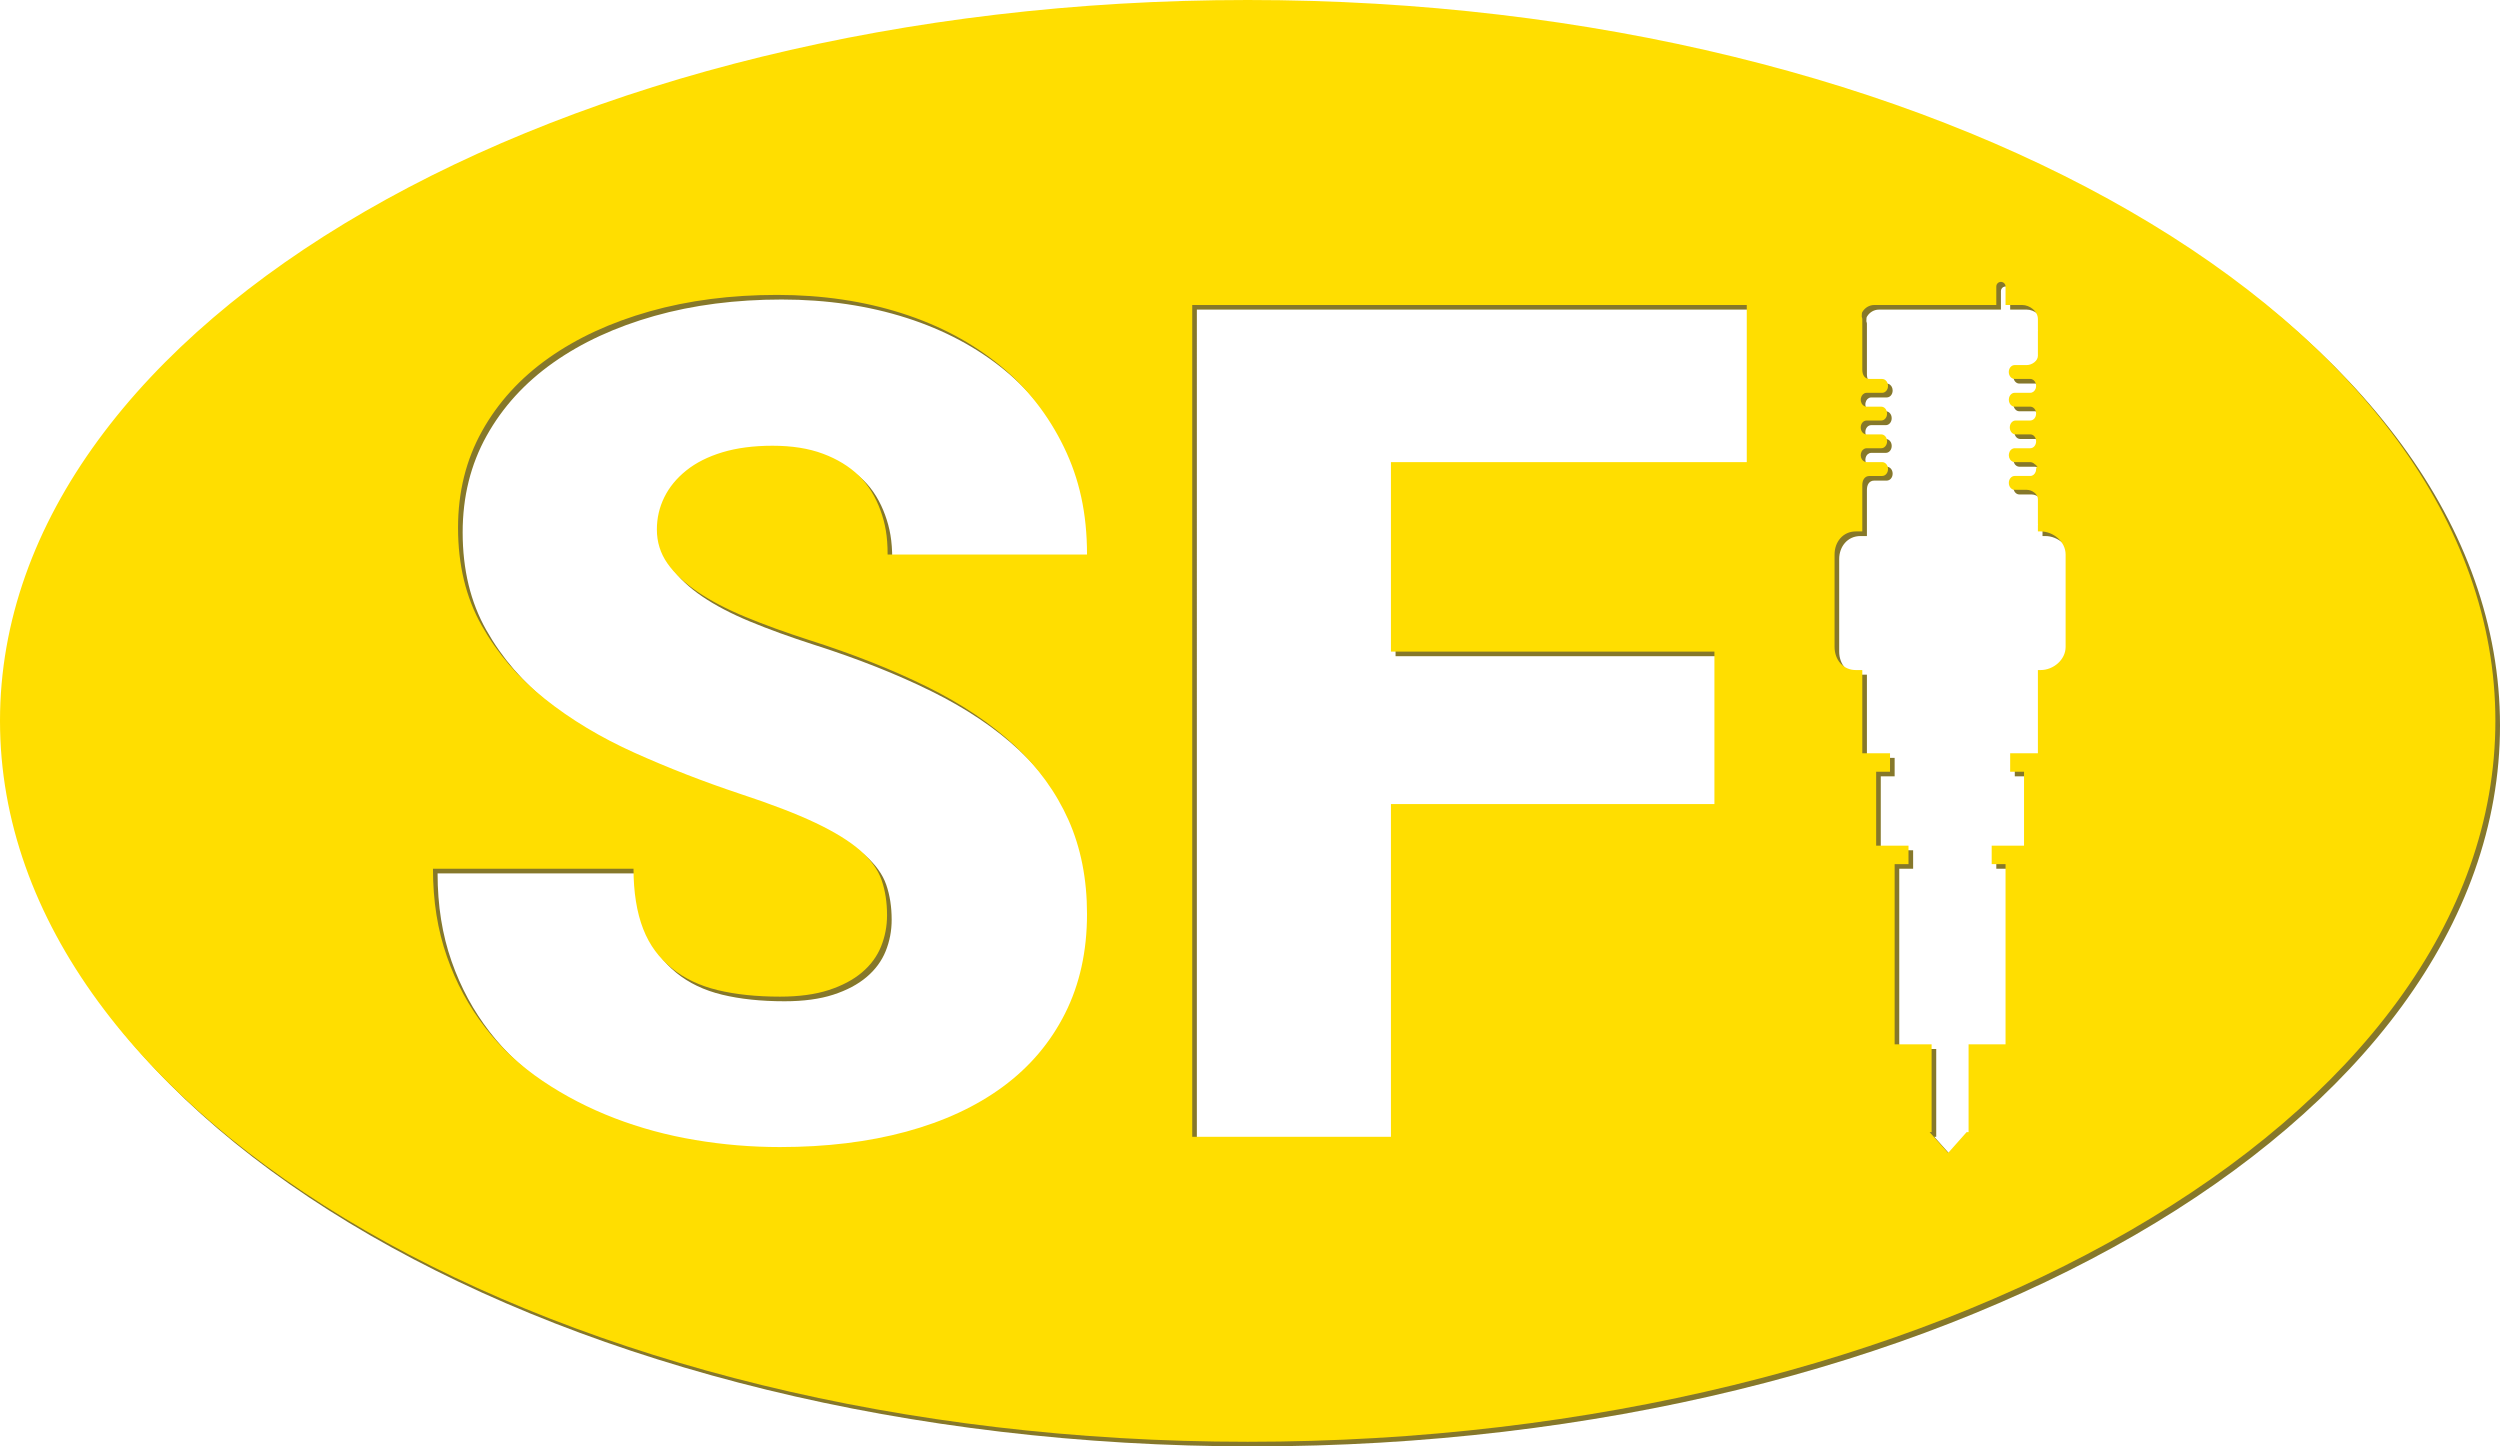 <?xml version="1.0" encoding="utf-8"?>
<!-- Generator: Adobe Illustrator 16.0.0, SVG Export Plug-In . SVG Version: 6.00 Build 0)  -->
<!DOCTYPE svg PUBLIC "-//W3C//DTD SVG 1.1//EN" "http://www.w3.org/Graphics/SVG/1.1/DTD/svg11.dtd">
<svg version="1.1" id="Layer_1" xmlns="http://www.w3.org/2000/svg" xmlns:xlink="http://www.w3.org/1999/xlink" x="0px" y="0px"
	 width="541px" height="313px" viewBox="0 0 541 313" enable-background="new 0 0 541 313" xml:space="preserve">
<g>
	<g>
		<path fill="#86782A" d="M271,1C121.883,1,1,70.843,1,157c0,86.156,120.883,156,270,156c149.117,0,270-69.844,270-156
			C541,70.843,420.117,1,271,1z M145.428,122.914c1.519,2.175,3.698,4.23,6.535,6.164c2.835,1.93,6.287,3.74,10.355,5.426
			c4.069,1.686,8.65,3.346,13.747,4.992c9.533,3.041,18.04,6.408,25.52,10.107c7.479,3.697,13.787,7.93,18.926,12.697
			c5.135,4.768,9.039,10.154,11.711,16.152c2.672,6,4.008,12.781,4.008,20.342c0,8.059-1.584,15.226-4.748,21.515
			s-7.643,11.569-13.437,15.845c-5.795,4.273-12.781,7.521-20.96,9.74c-8.178,2.219-17.279,3.329-27.309,3.329
			c-6.163,0-12.287-0.507-18.369-1.534c-6.083-1.023-11.896-2.594-17.444-4.729c-5.547-2.139-10.727-4.801-15.534-8.051
			c-4.81-3.246-8.96-7.072-12.452-11.596c-3.496-4.518-6.249-9.545-8.261-15.299C95.701,202.26,94.694,196,94.694,189h43.398
			c0,5,0.698,9.461,2.097,13.035c1.396,3.576,3.451,6.254,6.164,8.473c2.712,2.219,6.019,3.801,9.924,4.744
			c3.902,0.947,8.403,1.422,13.499,1.422c4.109,0,7.623-0.475,10.543-1.422c2.915-0.943,5.32-2.219,7.211-3.82
			s3.269-3.471,4.131-5.609c0.863-2.137,1.295-4.395,1.295-6.781c0-2.795-0.392-5.318-1.172-7.582
			c-0.783-2.258-2.324-4.395-4.623-6.412c-2.301-2.01-5.528-4.004-9.678-5.98c-4.151-1.971-9.597-4.064-16.336-6.283
			c-7.89-2.633-15.494-5.59-22.808-8.877c-7.315-3.287-13.808-7.191-19.479-11.713c-5.672-4.52-10.214-9.8-13.624-15.843
			c-3.411-6.043-5.117-13.089-5.117-21.144c0-7.725,1.726-14.689,5.179-20.894c3.452-6.204,8.261-11.481,14.425-15.839
			c6.164-4.357,13.457-7.717,21.883-10.105c8.425-2.379,17.608-3.555,27.555-3.555c9.779,0,18.78,1.347,26.999,3.974
			c8.219,2.629,15.29,6.431,21.206,11.279c5.918,4.855,10.543,10.831,13.871,17.692c3.328,6.867,4.992,14.241,4.992,23.241h-43.151
			c0-4-0.514-6.716-1.541-9.553s-2.589-5.508-4.685-7.522s-4.684-3.595-7.768-4.743c-3.082-1.156-6.718-1.729-10.909-1.729
			c-4.111,0-7.727,0.478-10.851,1.417c-3.124,0.947-5.732,2.263-7.827,3.948c-2.097,1.685-3.68,3.616-4.747,5.794
			c-1.069,2.176-1.604,4.499-1.604,6.967C143.146,118.291,143.907,120.735,145.428,122.914z M379,101h-77v41h70v33h-70v72h-43V67
			h120V101z M448,127v1v6v1v6c0,2.762-2.641,5-5.402,5H442v18h-6v4h3v16h-7v4h3v39h-8v19h-0.428l-3.988,4.49l-4.012-4.49H419v-19h-8
			v-39h3v-4h-7v-16h3v-4h-6v-18h-1.402c-2.762,0-4.598-2.238-4.598-5v-6v-1v-6v-1v-6c0-2.762,1.836-5,4.598-5H404v-2v-2v-2v-4
			c0-1.104,0.493-2,1.598-2h1.723h0.981c0.699,0,1.266-0.655,1.266-1.5s-0.566-1.5-1.266-1.5h-1.681h-0.002h-0.002h-1.681h-0.001
			h-0.006c-0.146,0-0.285-0.035-0.416-0.088c-0.007-0.002-0.014-0.004-0.02-0.007c-0.483-0.207-0.83-0.745-0.83-1.405
			c0-0.289,0.07-0.553,0.185-0.777c0.005-0.009,0.007-0.018,0.012-0.025c0.067-0.128,0.152-0.24,0.249-0.337
			c0.016-0.017,0.031-0.032,0.049-0.048c0.099-0.089,0.207-0.162,0.324-0.214c0.017-0.007,0.033-0.012,0.051-0.019
			c0.125-0.048,0.257-0.08,0.396-0.08h0.006h0.001h1.681h0.002h0.002h1.479c0.701,0,1.266-0.657,1.266-1.5
			c0-0.845-0.564-1.5-1.266-1.5h-1.273h-0.004h-0.201h-0.004h-1.475h-0.008h-0.198h-0.007c-0.699,0-1.266-0.654-1.266-1.5
			s0.566-1.5,1.266-1.5h0.007h0.198h0.008h1.475h0.004h0.201h0.004h1.269c0.699,0,1.267-0.655,1.267-1.5s-0.567-1.5-1.267-1.5
			h-1.474h-0.004h-0.002h-1.679h-0.007h-0.002c-0.004,0-0.008-0.002-0.012-0.002c-0.129-0.003-0.252-0.032-0.369-0.076
			c-0.027-0.01-0.055-0.017-0.08-0.029c-0.105-0.049-0.201-0.115-0.29-0.194c-0.032-0.028-0.063-0.058-0.093-0.089
			c-0.077-0.084-0.146-0.176-0.205-0.279c-0.024-0.045-0.043-0.093-0.063-0.141c-0.038-0.087-0.067-0.179-0.091-0.275
			c-0.009-0.037-0.028-0.068-0.035-0.107c-0.018-0.098-0.025-0.201-0.025-0.307s0.008-0.209,0.025-0.307
			c0.007-0.039,0.026-0.07,0.035-0.107c0.023-0.097,0.053-0.188,0.091-0.275c0.021-0.048,0.039-0.096,0.063-0.141
			c0.059-0.104,0.128-0.195,0.205-0.279c0.03-0.031,0.061-0.061,0.093-0.089c0.089-0.079,0.185-0.146,0.29-0.194
			c0.026-0.013,0.053-0.02,0.08-0.029c0.117-0.044,0.24-0.073,0.369-0.076c0.004,0,0.008-0.002,0.012-0.002h0.002h0.007h1.661h0.018
			h0.002h0.004h1.681c0.699,0,1.266-0.655,1.266-1.5c0-0.03-0.006-0.059-0.007-0.088c-0.006-0.117-0.022-0.229-0.049-0.336
			c-0.012-0.045-0.021-0.09-0.035-0.133c-0.041-0.123-0.096-0.237-0.162-0.342c-0.018-0.028-0.037-0.055-0.058-0.082
			c-0.078-0.105-0.165-0.203-0.266-0.279c-0.008-0.006-0.017-0.01-0.024-0.016c-0.109-0.078-0.229-0.139-0.357-0.176
			c-0.1-0.029-0.201-0.049-0.308-0.049h-2.704c-1.104,0-1.598-0.896-1.598-2v-3v-2.982V75v-1.979v-2.996
			c0-0.23-0.166-0.459-0.115-0.673c0.033-0.371-0.023-0.704,0.191-0.94c0.53-0.837,1.459-1.412,2.525-1.412H433v-4
			c0-0.553,0.447-1,1-1s1,0.447,1,1v4h3.591c1.662,0,3.409,1.371,3.409,3.025V72v0.322c0,0.066,0.015,0.131,0.015,0.199
			S442,72.654,442,72.721v0.301v1.996V78c0,1.104-1.298,2-2.402,2h-2h-0.623c-0.089,0-0.175,0.015-0.256,0.034
			c-0.578,0.137-1.017,0.73-1.017,1.468c0,0.739,0.438,1.333,1.017,1.471c0.081,0.02,0.167,0.027,0.256,0.027h0.003h1.679h0.001
			h0.005h0.001h1.685h0.001h0.001h0.001c0.523,0,0.974,0.368,1.164,0.908c0.064,0.181,0.1,0.381,0.1,0.592s-0.035,0.411-0.1,0.592
			c-0.19,0.54-0.641,0.908-1.164,0.908h-0.001h-0.001h-0.001h-1.685h-0.001h-0.005h-0.001h-1.679c-0.088,0-0.174,0.01-0.255,0.029
			c-0.141,0.033-0.271,0.096-0.391,0.18c-0.006,0.003-0.011,0.006-0.016,0.01c-0.362,0.26-0.605,0.729-0.605,1.281
			s0.243,1.021,0.605,1.281c0.005,0.004,0.01,0.007,0.016,0.01c0.119,0.084,0.25,0.146,0.391,0.18
			c0.081,0.02,0.167,0.029,0.255,0.029h1.48h0.199h0.005h1.482h0.204h0.001c0.03,0,0.059,0.008,0.088,0.01
			c0.657,0.055,1.177,0.682,1.177,1.49s-0.52,1.436-1.177,1.49c-0.029,0.002-0.058,0.01-0.088,0.01h-0.001h-0.204h-1.482h-0.005
			h-0.199h-1.274c-0.699,0-1.265,0.655-1.265,1.5s0.565,1.5,1.265,1.5h1.268h0.205h0.007h1.479h0.205h0.003
			c0.697,0,1.264,0.654,1.264,1.5s-0.566,1.5-1.264,1.5h-0.003h-0.205h-1.479h-0.007h-0.205h-1.474
			c-0.125,0-0.243,0.027-0.356,0.066c-0.072,0.024-0.141,0.055-0.206,0.094c-0.057,0.032-0.111,0.066-0.162,0.107
			c-0.067,0.055-0.128,0.117-0.185,0.186c-0.047,0.056-0.089,0.116-0.127,0.182c-0.027,0.045-0.048,0.094-0.07,0.143
			c-0.049,0.105-0.088,0.217-0.114,0.337c-0.015,0.069-0.024,0.14-0.031,0.212c-0.006,0.058-0.015,0.113-0.015,0.174
			c0,0.033,0.006,0.063,0.008,0.096c0.008,0.115,0.022,0.228,0.05,0.334c0.01,0.038,0.018,0.076,0.029,0.113
			c0.048,0.141,0.109,0.271,0.188,0.387c0.007,0.01,0.014,0.02,0.021,0.029c0.182,0.252,0.43,0.432,0.713,0.5
			c0.079,0.019,0.162,0.042,0.249,0.042c0.003,0,0.006,0,0.01,0h1.679h0.001h0.005h0.001h1.685h0.001h0.002h0.002
			c0.035,0,0.068,0.015,0.103,0.018c0.093,0.009,0.188,0.017,0.274,0.048c0.073,0.026,0.145,0.071,0.211,0.112
			c0.042,0.025,0.104,0.041,0.144,0.071c0.06,0.046,0.137,0.108,0.188,0.166c0.037,0.041,0.142,0.073,0.173,0.119
			c0.053,0.075,0.213,0.165,0.253,0.252c0.018,0.038,0.303,0.071,0.303,0.111c0,0.001,0,0.002,0,0.003
			c0,0.003-0.241,0.005-0.24,0.008c0.064,0.181-0.146,0.381-0.146,0.592s-0.035,0.411-0.1,0.592c-0.19,0.54-0.641,0.908-1.164,0.908
			h-0.001h-0.001h-0.001h-1.685h-0.001h-0.005h-0.001h-1.679c-0.088,0-0.174,0.01-0.255,0.029c-0.577,0.138-1.012,0.731-1.012,1.471
			s0.435,1.333,1.012,1.471c0.081,0.02,0.167,0.029,0.255,0.029h1.48h0.14h1c1.104,0,2.402,0.896,2.402,2v3v2v0.301
			c0,0.066,0.017,0.131,0.017,0.199S442,114.633,442,114.699V116h0.598c2.762,0,5.402,2.238,5.402,5V127z"/>
	</g>
	<g>
		<path fill="#FFDE00" d="M270,0C120.883,0,0,69.843,0,156c0,86.156,120.883,156,270,156c149.117,0,270-69.844,270-156
			C540,69.843,419.117,0,270,0z M144.428,121.914c1.519,2.175,3.698,4.23,6.535,6.164c2.835,1.93,6.287,3.74,10.355,5.426
			c4.069,1.686,8.65,3.346,13.747,4.992c9.533,3.041,18.04,6.408,25.52,10.107c7.479,3.697,13.787,7.93,18.926,12.697
			c5.135,4.768,9.039,10.154,11.711,16.152c2.672,6,4.008,12.781,4.008,20.342c0,8.059-1.584,15.226-4.748,21.515
			s-7.643,11.569-13.437,15.845c-5.795,4.273-12.781,7.521-20.96,9.74c-8.178,2.219-17.279,3.329-27.309,3.329
			c-6.163,0-12.287-0.507-18.369-1.534c-6.083-1.023-11.896-2.594-17.444-4.729c-5.547-2.139-10.727-4.801-15.534-8.051
			c-4.81-3.246-8.96-7.072-12.452-11.596c-3.496-4.518-6.249-9.545-8.261-15.299C94.701,201.26,93.694,195,93.694,188h43.398
			c0,5,0.698,9.461,2.097,13.035c1.396,3.576,3.451,6.254,6.164,8.473c2.712,2.219,6.019,3.801,9.924,4.744
			c3.902,0.947,8.403,1.422,13.499,1.422c4.109,0,7.623-0.475,10.543-1.422c2.915-0.943,5.32-2.219,7.211-3.82
			s3.269-3.471,4.131-5.609c0.863-2.137,1.295-4.395,1.295-6.781c0-2.795-0.392-5.318-1.172-7.582
			c-0.783-2.258-2.324-4.395-4.623-6.412c-2.301-2.01-5.528-4.004-9.678-5.98c-4.151-1.971-9.597-4.064-16.336-6.283
			c-7.89-2.633-15.494-5.59-22.808-8.877c-7.315-3.287-13.808-7.191-19.479-11.713c-5.672-4.52-10.214-9.8-13.624-15.843
			c-3.411-6.043-5.117-13.089-5.117-21.144c0-7.725,1.726-14.689,5.179-20.894c3.452-6.204,8.261-11.481,14.425-15.839
			c6.164-4.357,13.457-7.717,21.883-10.105c8.425-2.379,17.608-3.555,27.555-3.555c9.779,0,18.78,1.347,26.999,3.974
			c8.219,2.629,15.29,6.431,21.206,11.279c5.918,4.855,10.543,10.831,13.871,17.692c3.328,6.867,4.992,14.241,4.992,23.241h-43.151
			c0-4-0.514-6.716-1.541-9.553s-2.589-5.508-4.685-7.522s-4.684-3.595-7.768-4.743c-3.082-1.156-6.718-1.729-10.909-1.729
			c-4.111,0-7.727,0.478-10.851,1.417c-3.124,0.947-5.732,2.263-7.827,3.948c-2.097,1.685-3.68,3.616-4.747,5.794
			c-1.069,2.176-1.604,4.499-1.604,6.967C142.146,117.291,142.907,119.735,144.428,121.914z M378,100h-77v41h70v33h-70v72h-43V66
			h120V100z M447,126v1v6v1v6c0,2.762-2.641,5-5.402,5H441v18h-6v4h3v16h-7v4h3v39h-8v19h-0.428l-3.988,4.49l-4.012-4.49H418v-19h-8
			v-39h3v-4h-7v-16h3v-4h-6v-18h-1.402c-2.762,0-4.598-2.238-4.598-5v-6v-1v-6v-1v-6c0-2.762,1.836-5,4.598-5H403v-2v-2v-2v-4
			c0-1.104,0.493-2,1.598-2h1.723h0.981c0.699,0,1.266-0.655,1.266-1.5s-0.566-1.5-1.266-1.5h-1.681h-0.002h-0.002h-1.681h-0.001
			h-0.006c-0.146,0-0.285-0.035-0.416-0.088c-0.007-0.002-0.014-0.004-0.02-0.007c-0.483-0.207-0.83-0.745-0.83-1.405
			c0-0.289,0.07-0.553,0.185-0.777c0.005-0.009,0.007-0.018,0.012-0.025c0.067-0.128,0.152-0.24,0.249-0.337
			c0.016-0.017,0.031-0.032,0.049-0.048c0.099-0.089,0.207-0.162,0.324-0.214c0.017-0.007,0.033-0.012,0.051-0.019
			c0.125-0.048,0.257-0.08,0.396-0.08h0.006h0.001h1.681h0.002h0.002h1.479c0.701,0,1.266-0.657,1.266-1.5
			c0-0.845-0.564-1.5-1.266-1.5h-1.273h-0.004h-0.201h-0.004h-1.475h-0.008h-0.198h-0.007c-0.699,0-1.266-0.654-1.266-1.5
			s0.566-1.5,1.266-1.5h0.007h0.198h0.008h1.475h0.004h0.201h0.004h1.269c0.699,0,1.267-0.655,1.267-1.5s-0.567-1.5-1.267-1.5
			h-1.474h-0.004h-0.002h-1.679h-0.007h-0.002c-0.004,0-0.008-0.002-0.012-0.002c-0.129-0.003-0.252-0.032-0.369-0.076
			c-0.027-0.01-0.055-0.017-0.08-0.029c-0.105-0.049-0.201-0.115-0.29-0.194c-0.032-0.028-0.063-0.058-0.093-0.089
			c-0.077-0.084-0.146-0.176-0.205-0.279c-0.024-0.045-0.043-0.093-0.063-0.141c-0.038-0.087-0.067-0.179-0.091-0.275
			c-0.009-0.037-0.028-0.068-0.035-0.107c-0.018-0.098-0.025-0.201-0.025-0.307s0.008-0.209,0.025-0.307
			c0.007-0.039,0.026-0.07,0.035-0.107c0.023-0.097,0.053-0.188,0.091-0.275c0.021-0.048,0.039-0.096,0.063-0.141
			c0.059-0.104,0.128-0.195,0.205-0.279c0.03-0.031,0.061-0.061,0.093-0.089c0.089-0.079,0.185-0.146,0.29-0.194
			c0.026-0.013,0.053-0.02,0.08-0.029c0.117-0.044,0.24-0.073,0.369-0.076c0.004,0,0.008-0.002,0.012-0.002h0.002h0.007h1.661h0.018
			h0.002h0.004h1.681c0.699,0,1.266-0.655,1.266-1.5c0-0.03-0.006-0.059-0.007-0.088c-0.006-0.117-0.022-0.229-0.049-0.336
			c-0.012-0.045-0.021-0.09-0.035-0.133c-0.041-0.123-0.096-0.237-0.162-0.342c-0.018-0.028-0.037-0.055-0.058-0.082
			c-0.078-0.105-0.165-0.203-0.266-0.279c-0.008-0.006-0.017-0.01-0.024-0.016c-0.109-0.078-0.229-0.139-0.357-0.176
			c-0.1-0.029-0.201-0.049-0.308-0.049h-2.704c-1.104,0-1.598-0.896-1.598-2v-3v-2.982V74v-1.979v-2.996
			c0-0.23-0.166-0.459-0.115-0.673c0.033-0.371-0.023-0.704,0.191-0.94c0.53-0.837,1.459-1.412,2.525-1.412H432v-4
			c0-0.553,0.447-1,1-1s1,0.447,1,1v4h3.591c1.662,0,3.409,1.371,3.409,3.025V71v0.322c0,0.066,0.015,0.131,0.015,0.199
			S441,71.654,441,71.721v0.301v1.996V77c0,1.104-1.298,2-2.402,2h-2h-0.623c-0.089,0-0.175,0.015-0.256,0.034
			c-0.578,0.137-1.017,0.73-1.017,1.468c0,0.739,0.438,1.333,1.017,1.471c0.081,0.02,0.167,0.027,0.256,0.027h0.003h1.679h0.001
			h0.005h0.001h1.685h0.001h0.001h0.001c0.523,0,0.974,0.368,1.164,0.908c0.064,0.181,0.1,0.381,0.1,0.592s-0.035,0.411-0.1,0.592
			c-0.19,0.54-0.641,0.908-1.164,0.908h-0.001h-0.001h-0.001h-1.685h-0.001h-0.005h-0.001h-1.679c-0.088,0-0.174,0.01-0.255,0.029
			c-0.141,0.033-0.271,0.096-0.391,0.18c-0.006,0.003-0.011,0.006-0.016,0.01c-0.362,0.26-0.605,0.729-0.605,1.281
			s0.243,1.021,0.605,1.281c0.005,0.004,0.01,0.007,0.016,0.01c0.119,0.084,0.25,0.146,0.391,0.18
			c0.081,0.02,0.167,0.029,0.255,0.029h1.48h0.199h0.005h1.482h0.204h0.001c0.03,0,0.059,0.008,0.088,0.01
			c0.657,0.055,1.177,0.682,1.177,1.49s-0.52,1.436-1.177,1.49c-0.029,0.002-0.058,0.01-0.088,0.01h-0.001h-0.204h-1.482h-0.005
			h-0.199h-1.274c-0.699,0-1.265,0.655-1.265,1.5s0.565,1.5,1.265,1.5h1.268h0.205h0.007h1.479h0.205h0.003
			c0.697,0,1.264,0.654,1.264,1.5s-0.566,1.5-1.264,1.5h-0.003h-0.205h-1.479h-0.007h-0.205h-1.474
			c-0.125,0-0.243,0.027-0.356,0.066c-0.072,0.024-0.141,0.055-0.206,0.094c-0.057,0.032-0.111,0.066-0.162,0.107
			c-0.067,0.055-0.128,0.117-0.185,0.186c-0.047,0.056-0.089,0.116-0.127,0.182c-0.027,0.045-0.048,0.094-0.07,0.143
			c-0.049,0.105-0.088,0.217-0.114,0.337c-0.015,0.069-0.024,0.14-0.031,0.212c-0.006,0.058-0.015,0.113-0.015,0.174
			c0,0.033,0.006,0.063,0.008,0.096c0.008,0.115,0.022,0.228,0.05,0.334c0.01,0.038,0.018,0.076,0.029,0.113
			c0.048,0.141,0.109,0.271,0.188,0.387c0.007,0.01,0.014,0.02,0.021,0.029c0.182,0.252,0.43,0.432,0.713,0.5
			c0.079,0.019,0.162,0.042,0.249,0.042c0.003,0,0.006,0,0.01,0h1.679h0.001h0.005h0.001h1.685h0.001h0.002h0.002
			c0.035,0,0.068,0.015,0.103,0.018c0.093,0.009,0.188,0.017,0.274,0.048c0.073,0.026,0.145,0.071,0.211,0.112
			c0.042,0.025,0.104,0.041,0.144,0.071c0.06,0.046,0.137,0.108,0.188,0.166c0.037,0.041,0.142,0.073,0.173,0.119
			c0.053,0.075,0.213,0.165,0.253,0.252c0.018,0.038,0.303,0.071,0.303,0.111c0,0.001,0,0.002,0,0.003
			c0,0.003-0.241,0.005-0.24,0.008c0.064,0.181-0.146,0.381-0.146,0.592s-0.035,0.411-0.1,0.592c-0.19,0.54-0.641,0.908-1.164,0.908
			h-0.001h-0.001h-0.001h-1.685h-0.001h-0.005h-0.001h-1.679c-0.088,0-0.174,0.01-0.255,0.029c-0.577,0.138-1.012,0.731-1.012,1.471
			s0.435,1.333,1.012,1.471c0.081,0.02,0.167,0.029,0.255,0.029h1.48h0.14h1c1.104,0,2.402,0.896,2.402,2v3v2v0.301
			c0,0.066,0.017,0.131,0.017,0.199S441,113.633,441,113.699V115h0.598c2.762,0,5.402,2.238,5.402,5V126z"/>
	</g>
</g>
</svg>
